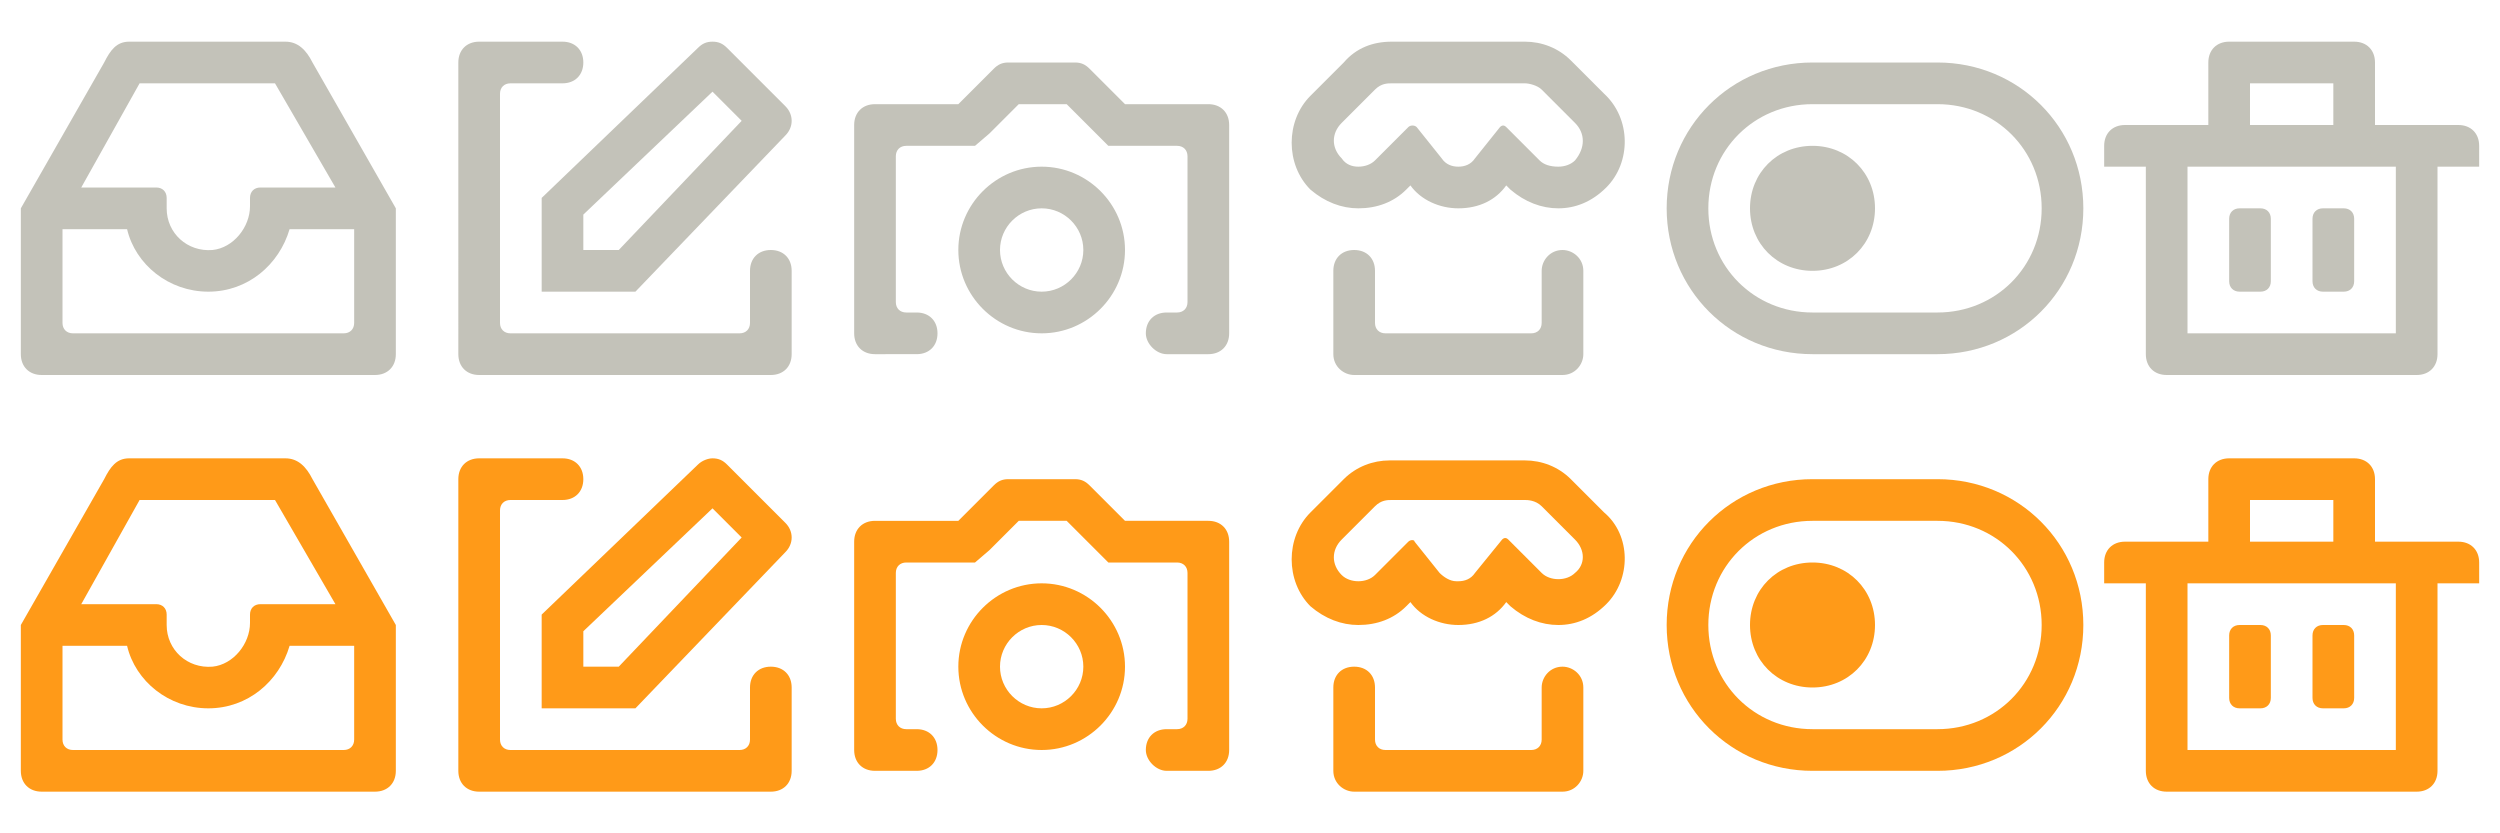 <?xml version="1.0" encoding="UTF-8" standalone="no"?>
<!-- Generator: Adobe Illustrator 18.0.0, SVG Export Plug-In . SVG Version: 6.00 Build 0)  -->

<svg
   xmlns:dc="http://purl.org/dc/elements/1.1/"
   xmlns:cc="http://creativecommons.org/ns#"
   xmlns:rdf="http://www.w3.org/1999/02/22-rdf-syntax-ns#"
   xmlns:svg="http://www.w3.org/2000/svg"
   xmlns="http://www.w3.org/2000/svg"
   xmlns:sodipodi="http://sodipodi.sourceforge.net/DTD/sodipodi-0.dtd"
   xmlns:inkscape="http://www.inkscape.org/namespaces/inkscape"
   version="1.1"
   id="Layer_1"
   x="0px"
   y="0px"
   width="120px"
   height="40px"
   viewBox="0 0 120 40"
   enable-background="new 0 0 120 40"
   xml:space="preserve"
   inkscape:version="0.91 r13725"
   sodipodi:docname="vicons.svg"><defs
     id="defs29" /><sodipodi:namedview
     pagecolor="#ffffff"
     bordercolor="#666666"
     borderopacity="1"
     objecttolerance="10"
     gridtolerance="10"
     guidetolerance="10"
     inkscape:pageopacity="0"
     inkscape:pageshadow="2"
     inkscape:window-width="1480"
     inkscape:window-height="821"
     id="namedview27"
     showgrid="false"
     inkscape:zoom="8.2551107"
     inkscape:cx="54.548831"
     inkscape:cy="20"
     inkscape:window-x="0"
     inkscape:window-y="0"
     inkscape:window-maximized="0"
     inkscape:current-layer="Layer_1" /><path
     fill="#C3C2B9"
     d="M15,3c-0.3-0.6-0.7-1-1.3-1H6.2C5.6,2,5.3,2.4,5,3l-4,7v7c0,0.6,0.4,1,1,1h16c0.6,0,1-0.4,1-1v-7L15,3z   M6.7,4h6.5l2.9,5h-3.6C12.2,9,12,9.2,12,9.5v0.4c0,1-0.8,2-1.8,2.1C9,12.1,8,11.2,8,10V9.5C8,9.2,7.8,9,7.5,9H3.9L6.7,4z M16.5,16  h-13C3.2,16,3,15.8,3,15.5V11h3.1c0.4,1.7,2,3,3.9,3s3.4-1.3,3.9-3H17v4.5C17,15.8,16.8,16,16.5,16z"
     id="path3" /><path
     fill-rule="evenodd"
     clip-rule="evenodd"
     fill="#C3C2B9"
     d="M37.7,6.5L30.5,14v0H26V9.5l7.5-7.2C33.7,2.1,33.9,2,34.2,2  c0.3,0,0.5,0.1,0.7,0.3l2.8,2.8C38.1,5.5,38.1,6.1,37.7,6.5z M34.2,4.4L28,10.3V12h1.7l5.9-6.2L34.2,4.4z M27,4h-2.5  C24.2,4,24,4.2,24,4.5v11c0,0.3,0.2,0.5,0.5,0.5h11c0.3,0,0.5-0.2,0.5-0.5V13c0-0.6,0.4-1,1-1c0.6,0,1,0.4,1,1v4c0,0.6-0.4,1-1,1H23  c-0.6,0-1-0.4-1-1V3c0-0.6,0.4-1,1-1h4c0.6,0,1,0.4,1,1S27.6,4,27,4z"
     id="path5" /><path
     fill-rule="evenodd"
     clip-rule="evenodd"
     fill="#C3C2B9"
     d="M58,17h-1.5H56h0l0,0c-0.5,0-1-0.5-1-1c0-0.6,0.4-1,1-1h0.5  c0.3,0,0.5-0.2,0.5-0.5v-7C57,7.2,56.8,7,56.5,7H54h-0.8l-0.6-0.6L51.2,5h-2.3l-1.4,1.4L46.8,7H46h-2.5C43.2,7,43,7.2,43,7.5v7  c0,0.3,0.2,0.5,0.5,0.5H44c0.6,0,1,0.4,1,1c0,0.6-0.4,1-1,1h-0.5H42c-0.6,0-1-0.4-1-1V6c0-0.6,0.4-1,1-1h4l1.7-1.7  C47.9,3.1,48.1,3,48.4,3h3.2c0.3,0,0.5,0.1,0.7,0.3L54,5h4c0.6,0,1,0.4,1,1v10C59,16.6,58.6,17,58,17z M50,8c2.2,0,4,1.8,4,4  s-1.8,4-4,4s-4-1.8-4-4S47.8,8,50,8z M50,14c1.1,0,2-0.9,2-2s-0.9-2-2-2s-2,0.9-2,2S48.9,14,50,14z"
     id="path7" /><path
     fill-rule="evenodd"
     clip-rule="evenodd"
     fill="#C3C2B9"
     d="M77.1,9L77.1,9c-0.7,0.7-1.5,1-2.3,1c-0.8,0-1.6-0.3-2.3-0.9  l-0.2-0.2C71.8,9.6,71,10,70,10H70c-0.9,0-1.8-0.4-2.3-1.1l-0.2,0.2c-0.6,0.6-1.4,0.9-2.3,0.9c-0.8,0-1.6-0.3-2.3-0.9l0,0  c-1.2-1.2-1.2-3.3,0-4.5l1.6-1.6C65.1,2.3,65.9,2,66.8,2c0.1,0,0.2,0,0.2,0v0h3H70h3v0c0.1,0,0.2,0,0.2,0c0.8,0,1.6,0.3,2.2,0.9  l1.6,1.6C78.3,5.7,78.3,7.8,77.1,9z M75.6,5.9l-1.6-1.6C73.8,4.1,73.4,4,73.2,4c0,0-0.2,0-0.2,0h-2h-1H70h-1h-2c0,0-0.2,0-0.2,0  c-0.2,0-0.5,0-0.8,0.3l-1.6,1.6c-0.5,0.5-0.5,1.2,0,1.7l0,0C64.6,7.9,64.9,8,65.2,8c0.3,0,0.6-0.1,0.8-0.3l0.2-0.2l1.4-1.4  C67.7,6,67.9,6,68,6.1l1.2,1.5C69.4,7.9,69.7,8,70,8H70c0.3,0,0.6-0.1,0.8-0.4L72,6.1c0.1-0.1,0.2-0.1,0.3,0l1.4,1.4l0.2,0.2  C74.1,7.9,74.4,8,74.8,8c0.3,0,0.6-0.1,0.8-0.3l0,0C76.1,7.1,76.1,6.4,75.6,5.9z M65,12L65,12c0.6,0,1,0.4,1,1v2.5  c0,0.3,0.2,0.5,0.5,0.5h7c0.3,0,0.5-0.2,0.5-0.5V13c0-0.5,0.4-1,1-1h0c0.5,0,1,0.4,1,1v4c0,0.5-0.4,1-1,1h-1h-8h-1c-0.5,0-1-0.4-1-1  v-4C64,12.4,64.4,12,65,12z"
     id="path9" /><path
     fill-rule="evenodd"
     clip-rule="evenodd"
     fill="#C3C2B9"
     d="M93,17h-6c-3.9,0-7-3.1-7-7s3.1-7,7-7h6c3.9,0,7,3.1,7,7  S96.9,17,93,17z M93,5h-6c-2.8,0-5,2.2-5,5s2.2,5,5,5h6c2.8,0,5-2.2,5-5S95.8,5,93,5z M87,13c-1.7,0-3-1.3-3-3s1.3-3,3-3s3,1.3,3,3  S88.7,13,87,13z"
     id="path11" /><path
     fill-rule="evenodd"
     clip-rule="evenodd"
     fill="#C3C2B9"
     d="M117,8v9c0,0.6-0.4,1-1,1h-12c-0.6,0-1-0.4-1-1V8h-2V7  c0-0.6,0.4-1,1-1h2h2V3c0-0.6,0.4-1,1-1h6c0.6,0,1,0.4,1,1v3h2h2c0.6,0,1,0.4,1,1v1H117z M112,4h-4v2h4V4z M115,8h-1h-8h-1v8h10V8z   M107.5,10h1c0.3,0,0.5,0.2,0.5,0.5v3c0,0.3-0.2,0.5-0.5,0.5h-1c-0.3,0-0.5-0.2-0.5-0.5v-3C107,10.2,107.2,10,107.5,10z M111.5,10h1  c0.3,0,0.5,0.2,0.5,0.5v3c0,0.3-0.2,0.5-0.5,0.5h-1c-0.3,0-0.5-0.2-0.5-0.5v-3C111,10.2,111.2,10,111.5,10z"
     id="path13" /><path
     fill="#F05451"
     d="M15,23c-0.3-0.6-0.7-1-1.3-1H6.2c-0.6,0-0.9,0.4-1.2,1l-4,7v7c0,0.6,0.4,1,1,1h16c0.6,0,1-0.4,1-1v-7L15,23z   M6.7,24h6.5l2.9,5h-3.6c-0.3,0-0.5,0.2-0.5,0.5v0.4c0,1-0.8,2-1.8,2.1C9,32.1,8,31.2,8,30v-0.5C8,29.2,7.8,29,7.5,29H3.9L6.7,24z   M16.5,36h-13C3.2,36,3,35.8,3,35.5V31h3.1c0.4,1.7,2,3,3.9,3s3.4-1.3,3.9-3H17v4.5C17,35.8,16.8,36,16.5,36z"
     id="path15"
     style="fill:#ff9a18;fill-opacity:1" /><path
     fill-rule="evenodd"
     clip-rule="evenodd"
     fill="#F05451"
     d="M37.7,26.5L30.5,34v0H26v-4.5l7.5-7.2c0.2-0.2,0.5-0.3,0.7-0.3  c0.3,0,0.5,0.1,0.7,0.3l2.8,2.8C38.1,25.5,38.1,26.1,37.7,26.5z M34.2,24.4L28,30.3V32h1.7l5.9-6.2L34.2,24.4z M27,24h-2.5  c-0.3,0-0.5,0.2-0.5,0.5v11c0,0.3,0.2,0.5,0.5,0.5h11c0.3,0,0.5-0.2,0.5-0.5V33c0-0.6,0.4-1,1-1c0.6,0,1,0.4,1,1v4c0,0.6-0.4,1-1,1  H23c-0.6,0-1-0.4-1-1V23c0-0.6,0.4-1,1-1h4c0.6,0,1,0.4,1,1S27.6,24,27,24z"
     id="path17"
     style="fill:#ff9a18;fill-opacity:1" /><path
     fill-rule="evenodd"
     clip-rule="evenodd"
     fill="#F05451"
     d="M58,37h-1.5H56h0l0,0c-0.5,0-1-0.5-1-1c0-0.6,0.4-1,1-1h0.5  c0.3,0,0.5-0.2,0.5-0.5v-7c0-0.3-0.2-0.5-0.5-0.5H54h-0.8l-0.6-0.6L51.2,25h-2.3l-1.4,1.4L46.8,27H46h-2.5c-0.3,0-0.5,0.2-0.5,0.5v7  c0,0.3,0.2,0.5,0.5,0.5H44c0.6,0,1,0.4,1,1s-0.4,1-1,1h-0.5H42c-0.6,0-1-0.4-1-1V26c0-0.6,0.4-1,1-1h4l1.7-1.7  c0.2-0.2,0.4-0.3,0.7-0.3h3.2c0.3,0,0.5,0.1,0.7,0.3L54,25h4c0.6,0,1,0.4,1,1v10C59,36.6,58.6,37,58,37z M50,28c2.2,0,4,1.8,4,4  s-1.8,4-4,4s-4-1.8-4-4S47.8,28,50,28z M50,34c1.1,0,2-0.9,2-2c0-1.1-0.9-2-2-2s-2,0.9-2,2C48,33.1,48.9,34,50,34z"
     id="path19"
     style="fill:#ff9a18;fill-opacity:1" /><path
     fill-rule="evenodd"
     clip-rule="evenodd"
     fill="#F05451"
     d="M77.1,29L77.1,29c-0.7,0.7-1.5,1-2.3,1c-0.8,0-1.6-0.3-2.3-0.9  l-0.2-0.2C71.8,29.6,71,30,70,30H70c-0.9,0-1.8-0.4-2.3-1.1l-0.2,0.2c-0.6,0.6-1.4,0.9-2.3,0.9c-0.8,0-1.6-0.3-2.3-0.9l0,0  c-1.2-1.2-1.2-3.3,0-4.5l1.6-1.6c0.6-0.6,1.4-0.9,2.2-0.9c0.1,0,0.2,0,0.2,0v0h3H70h3v0c0.1,0,0.2,0,0.2,0c0.8,0,1.6,0.3,2.2,0.9  l1.6,1.6C78.3,25.7,78.3,27.8,77.1,29z M75.6,25.9l-1.6-1.6c-0.3-0.3-0.7-0.3-0.8-0.3c0,0-0.2,0-0.2,0h-2h-1H70h-1h-2  c0,0-0.2,0-0.2,0c-0.2,0-0.5,0-0.8,0.3l-1.6,1.6c-0.5,0.5-0.5,1.2,0,1.7l0,0c0.2,0.2,0.5,0.3,0.8,0.3c0.3,0,0.6-0.1,0.8-0.3l0.2-0.2  l1.4-1.4c0.1-0.1,0.3-0.1,0.3,0l1.2,1.5c0.2,0.2,0.5,0.4,0.8,0.4H70c0.3,0,0.6-0.1,0.8-0.4l1.3-1.6c0.1-0.1,0.2-0.1,0.3,0l1.4,1.4  l0.2,0.2c0.2,0.2,0.5,0.3,0.8,0.3c0.3,0,0.6-0.1,0.8-0.3l0,0C76.1,27.1,76.1,26.4,75.6,25.9z M65,32L65,32c0.6,0,1,0.4,1,1v2.5  c0,0.3,0.2,0.5,0.5,0.5h7c0.3,0,0.5-0.2,0.5-0.5V33c0-0.5,0.4-1,1-1h0c0.5,0,1,0.4,1,1v4c0,0.5-0.4,1-1,1h-1h-8h-1c-0.5,0-1-0.4-1-1  v-4C64,32.4,64.4,32,65,32z"
     id="path21"
     style="fill:#ff9a18;fill-opacity:1" /><path
     fill-rule="evenodd"
     clip-rule="evenodd"
     fill="#F05451"
     d="M93,37h-6c-3.9,0-7-3.1-7-7s3.1-7,7-7h6c3.9,0,7,3.1,7,7  S96.9,37,93,37z M93,25h-6c-2.8,0-5,2.2-5,5s2.2,5,5,5h6c2.8,0,5-2.2,5-5S95.8,25,93,25z M87,33c-1.7,0-3-1.3-3-3c0-1.7,1.3-3,3-3  s3,1.3,3,3C90,31.7,88.7,33,87,33z"
     id="path23"
     style="fill:#ff9a18;fill-opacity:1" /><path
     fill-rule="evenodd"
     clip-rule="evenodd"
     fill="#F05451"
     d="M117,28v9c0,0.6-0.4,1-1,1h-12c-0.6,0-1-0.4-1-1v-9h-2v-1  c0-0.6,0.4-1,1-1h2h2v-3c0-0.6,0.4-1,1-1h6c0.6,0,1,0.4,1,1v3h2h2c0.6,0,1,0.4,1,1v1H117z M112,24h-4v2h4V24z M115,28h-1h-8h-1v8h10  V28z M107.5,30h1c0.3,0,0.5,0.2,0.5,0.5v3c0,0.3-0.2,0.5-0.5,0.5h-1c-0.3,0-0.5-0.2-0.5-0.5v-3C107,30.2,107.2,30,107.5,30z   M111.5,30h1c0.3,0,0.5,0.2,0.5,0.5v3c0,0.3-0.2,0.5-0.5,0.5h-1c-0.3,0-0.5-0.2-0.5-0.5v-3C111,30.2,111.2,30,111.5,30z"
     id="path25"
     style="fill:#ff9a18;fill-opacity:1" /></svg>
